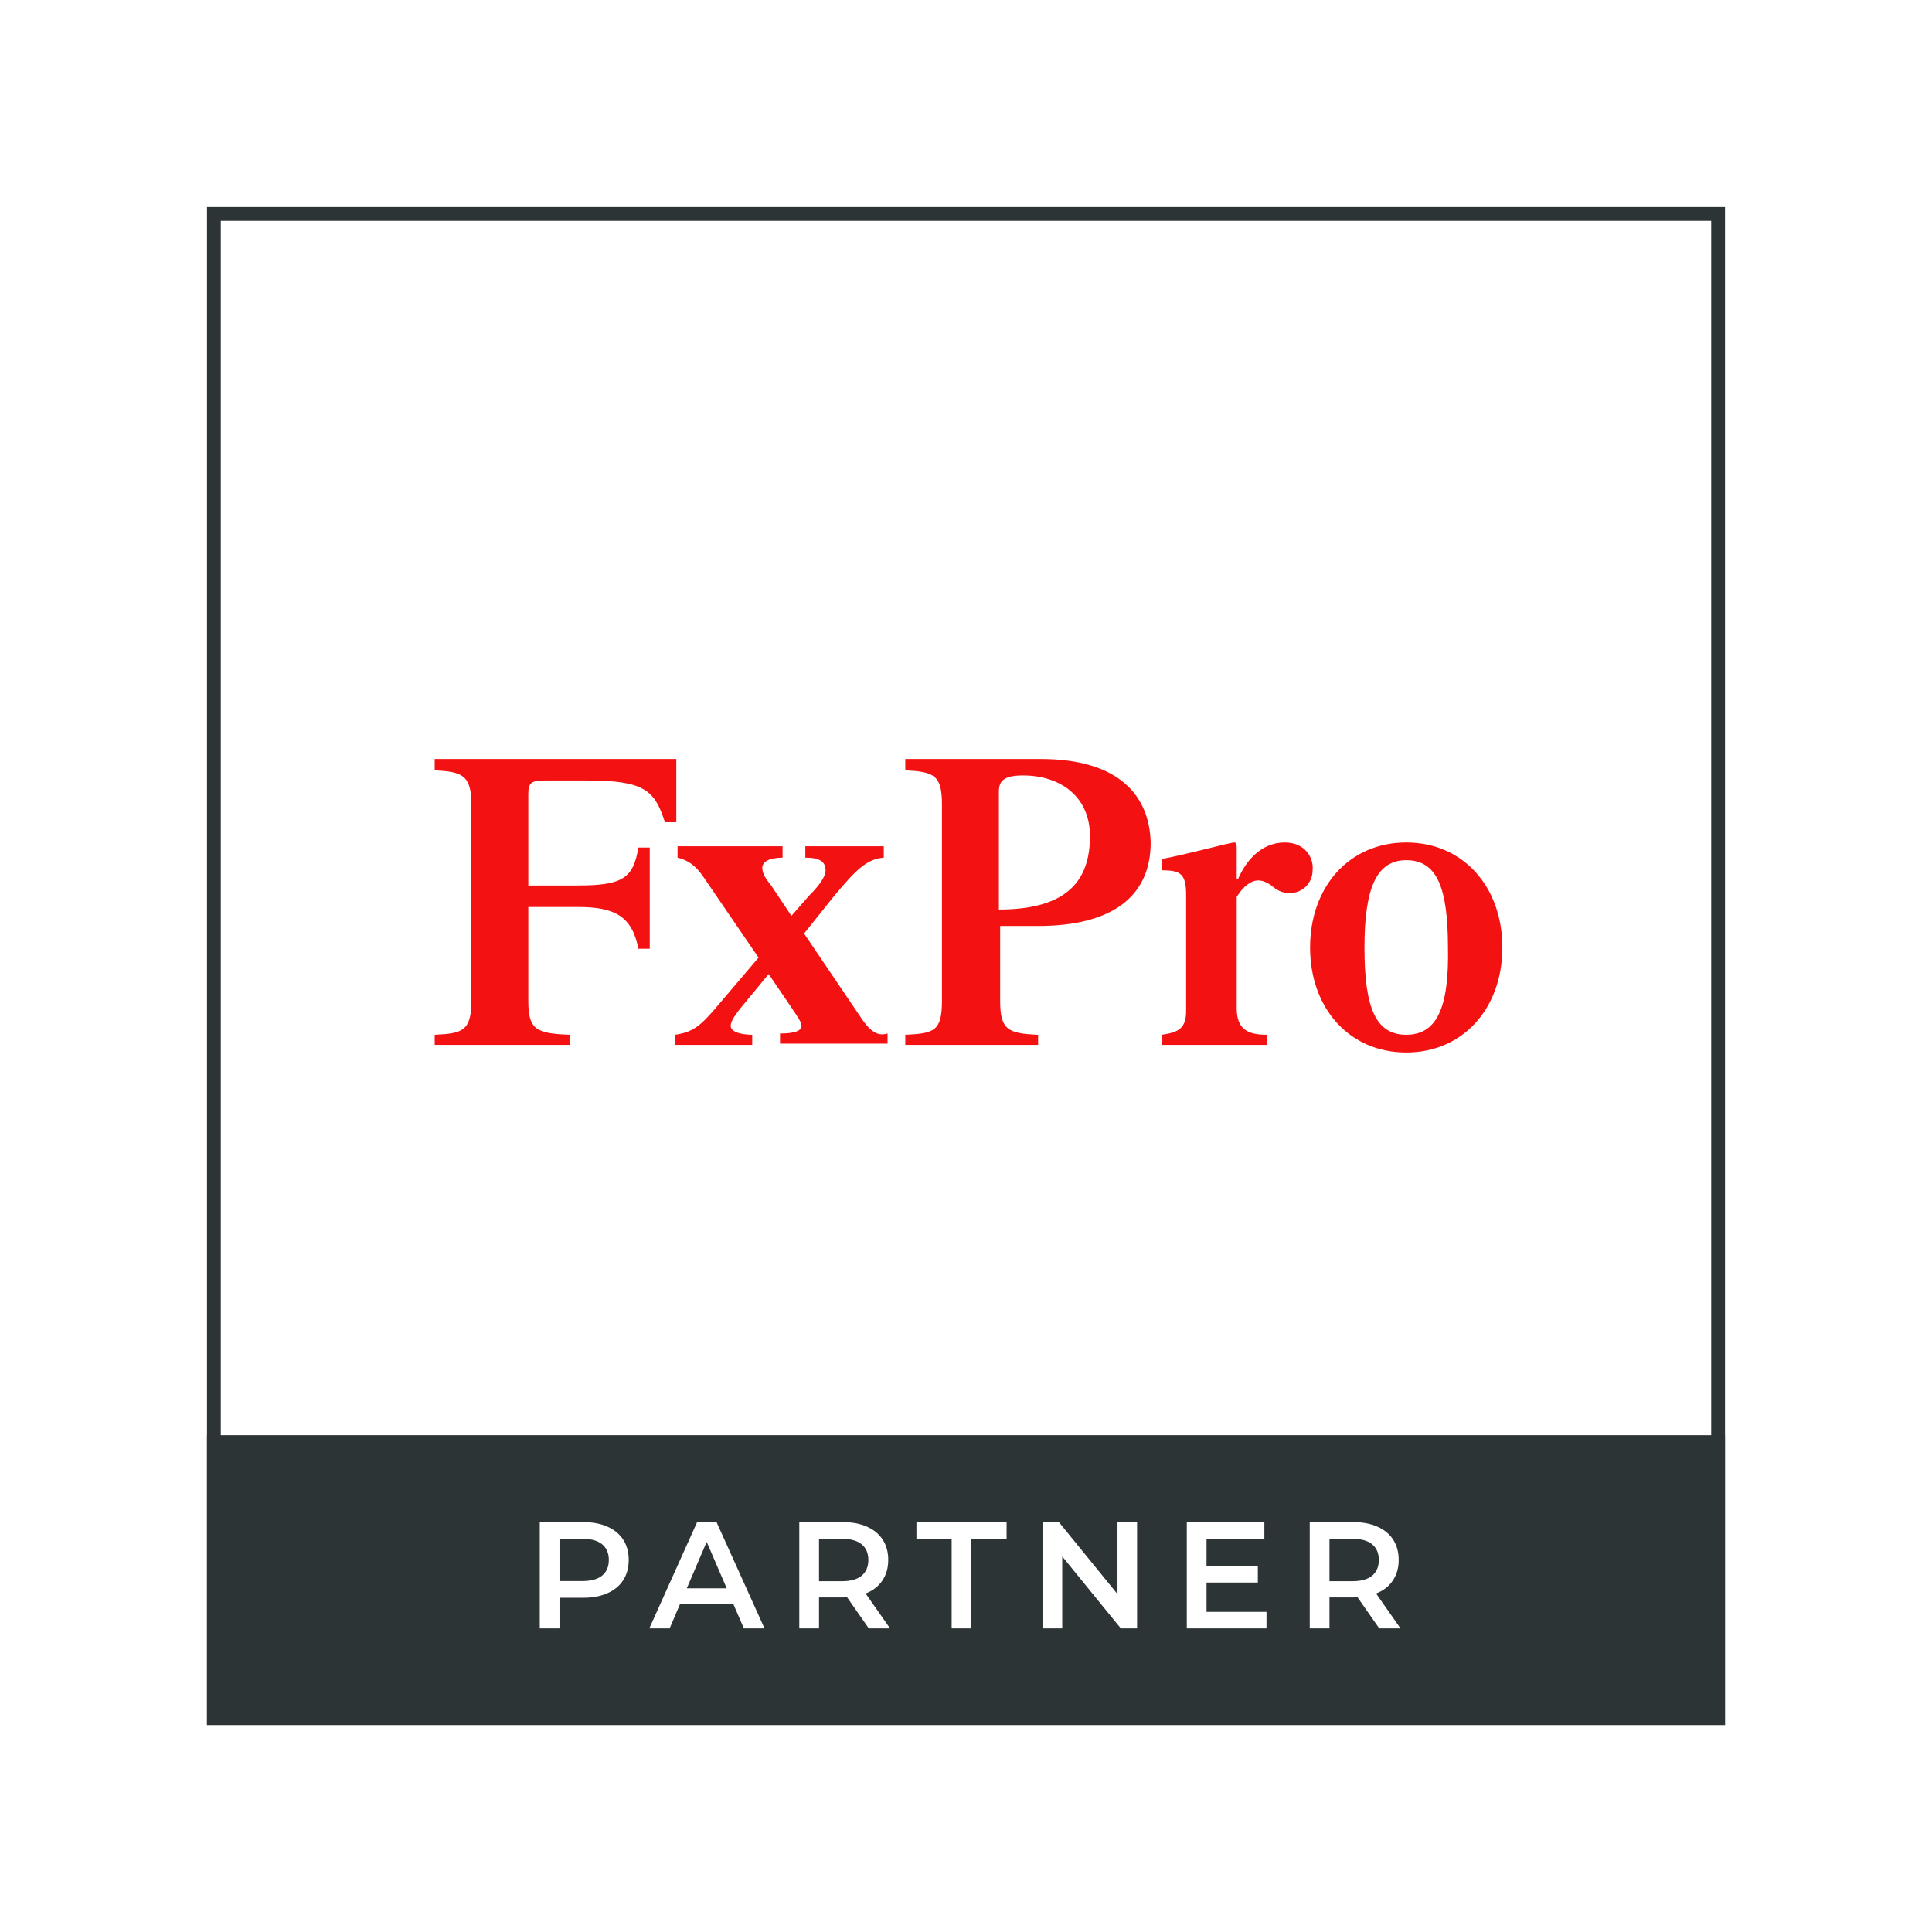 <svg width="140" height="140" viewBox="0 0 140 140" fill="none" xmlns="http://www.w3.org/2000/svg">
<g filter="url(#filter0_d_7602_21260)">
<path d="M15.5 122.5V13.5H124.5V122.5H15.5Z" fill="white" stroke="#2D3436"/>
<rect x="15" y="102" width="110" height="21" fill="#2D3436"/>
<path d="M49.008 53H31.5V53.825C33.517 53.917 34.158 54.192 34.158 56.3V70.508C34.158 72.708 33.517 72.892 31.5 72.983V73.717H41.308V72.983C38.833 72.892 38.283 72.617 38.283 70.508V63.725H41.858C44.517 63.725 45.8 64.367 46.258 66.75H47.083V59.417H46.258C45.892 61.617 45.158 62.167 41.858 62.167H38.283V55.567C38.283 54.742 38.467 54.558 39.475 54.558H42.592C46.717 54.558 47.45 55.292 48.183 57.583H49.008V53Z" fill="#F41112"/>
<path d="M62.299 71.608L58.266 65.65L60.466 62.9C61.933 61.158 62.758 60.242 64.041 60.15V59.325H58.358V60.15C59.366 60.15 59.824 60.425 59.824 61.067C59.824 61.617 59.183 62.35 58.633 62.9L57.349 64.367L55.883 62.167C55.516 61.708 55.241 61.342 55.241 60.883C55.241 60.425 55.791 60.15 56.708 60.15V59.325H49.099V60.15C50.199 60.425 50.658 61.067 51.208 61.892L54.966 67.392L51.849 71.058C50.749 72.342 50.199 72.8 48.916 72.983V73.717H54.508V72.983C53.774 72.983 52.949 72.8 52.949 72.342C52.949 71.883 53.499 71.242 54.416 70.142L55.699 68.583L57.258 70.875C57.808 71.7 58.083 72.067 58.083 72.342C58.083 72.708 57.533 72.892 56.524 72.892V73.625H64.316V72.892C63.674 73.075 63.124 72.892 62.299 71.608Z" fill="#F41112"/>
<path d="M75.408 53H65.6V53.825C67.708 53.917 68.258 54.192 68.258 56.3V70.508C68.258 72.708 67.708 72.892 65.6 72.983V73.717H75.225V72.983C73.025 72.892 72.475 72.617 72.475 70.508V65.1H75.225C80.541 65.1 83.383 62.992 83.383 59.05C83.291 55.658 81.091 53 75.408 53ZM72.383 63.908V55.383C72.383 54.65 72.658 54.192 74.125 54.192C76.875 54.192 78.983 55.75 78.983 58.592C78.983 61.892 77.241 63.908 72.383 63.908Z" fill="#F41112"/>
<path d="M93.101 59.05C91.359 59.05 90.259 60.425 89.709 61.708H89.617V59.508C89.617 59.233 89.617 59.05 89.434 59.05C89.159 59.05 85.767 59.967 84.209 60.242V61.067C85.584 61.067 85.951 61.342 85.951 62.9V71.242C85.951 72.525 85.401 72.8 84.209 72.983V73.717H91.817V72.983C90.442 72.983 89.617 72.617 89.617 71.058V62.992C90.076 62.258 90.626 61.8 91.176 61.8C91.542 61.8 91.817 61.983 92.001 62.075C92.276 62.258 92.642 62.717 93.467 62.717C94.384 62.717 95.117 61.983 95.117 61.067C95.209 60.15 94.567 59.05 93.101 59.05Z" fill="#F41112"/>
<path d="M101.9 59.05C97.775 59.05 94.934 62.258 94.934 66.658C94.934 71.058 97.775 74.267 101.9 74.267C106.025 74.267 108.867 71.058 108.867 66.658C108.867 62.258 106.025 59.05 101.9 59.05ZM101.9 72.983C99.7 72.983 98.875 71.058 98.875 66.658C98.875 62.258 99.792 60.333 101.9 60.333C104.1 60.333 104.925 62.258 104.925 66.658C105.017 71.058 104.1 72.983 101.9 72.983Z" fill="#F41112"/>
<path d="M42.281 108.3C42.948 108.3 43.527 108.41 44.019 108.63C44.517 108.85 44.899 109.165 45.163 109.576C45.427 109.987 45.559 110.474 45.559 111.039C45.559 111.596 45.427 112.084 45.163 112.502C44.899 112.913 44.517 113.228 44.019 113.448C43.527 113.668 42.948 113.778 42.281 113.778H40.543V116H39.113V108.3H42.281ZM42.215 112.568C42.838 112.568 43.311 112.436 43.634 112.172C43.956 111.908 44.118 111.53 44.118 111.039C44.118 110.548 43.956 110.17 43.634 109.906C43.311 109.642 42.838 109.51 42.215 109.51H40.543V112.568H42.215ZM53.134 114.218H49.284L48.525 116H47.051L50.516 108.3H51.924L55.4 116H53.904L53.134 114.218ZM52.661 113.096L51.209 109.73L49.768 113.096H52.661ZM62.957 116L61.384 113.745C61.318 113.752 61.219 113.756 61.087 113.756H59.349V116H57.919V108.3H61.087C61.755 108.3 62.334 108.41 62.825 108.63C63.324 108.85 63.705 109.165 63.969 109.576C64.233 109.987 64.365 110.474 64.365 111.039C64.365 111.618 64.222 112.117 63.936 112.535C63.658 112.953 63.254 113.265 62.726 113.47L64.497 116H62.957ZM62.924 111.039C62.924 110.548 62.763 110.17 62.44 109.906C62.118 109.642 61.645 109.51 61.021 109.51H59.349V112.579H61.021C61.645 112.579 62.118 112.447 62.44 112.183C62.763 111.912 62.924 111.53 62.924 111.039ZM68.96 109.51H66.408V108.3H72.942V109.51H70.39V116H68.96V109.51ZM82.397 108.3V116H81.22L76.974 110.786V116H75.555V108.3H76.732L80.978 113.514V108.3H82.397ZM91.775 114.801V116H86V108.3H91.621V109.499H87.43V111.501H91.148V112.678H87.43V114.801H91.775ZM99.947 116L98.374 113.745C98.308 113.752 98.209 113.756 98.077 113.756H96.339V116H94.909V108.3H98.077C98.745 108.3 99.324 108.41 99.815 108.63C100.314 108.85 100.695 109.165 100.959 109.576C101.223 109.987 101.355 110.474 101.355 111.039C101.355 111.618 101.212 112.117 100.926 112.535C100.648 112.953 100.244 113.265 99.716 113.47L101.487 116H99.947ZM99.914 111.039C99.914 110.548 99.753 110.17 99.43 109.906C99.108 109.642 98.635 109.51 98.011 109.51H96.339V112.579H98.011C98.635 112.579 99.108 112.447 99.43 112.183C99.753 111.912 99.914 111.53 99.914 111.039Z" fill="white"/>
</g>
<defs>
<filter id="filter0_d_7602_21260" x="0" y="0" width="140" height="140" filterUnits="userSpaceOnUse" color-interpolation-filters="sRGB">
<feFlood flood-opacity="0" result="BackgroundImageFix"/>
<feColorMatrix in="SourceAlpha" type="matrix" values="0 0 0 0 0 0 0 0 0 0 0 0 0 0 0 0 0 0 127 0" result="hardAlpha"/>
<feOffset dy="2"/>
<feGaussianBlur stdDeviation="7.5"/>
<feComposite in2="hardAlpha" operator="out"/>
<feColorMatrix type="matrix" values="0 0 0 0 0 0 0 0 0 0 0 0 0 0 0 0 0 0 0.15 0"/>
<feBlend mode="normal" in2="BackgroundImageFix" result="effect1_dropShadow_7602_21260"/>
<feBlend mode="normal" in="SourceGraphic" in2="effect1_dropShadow_7602_21260" result="shape"/>
</filter>
</defs>
</svg>
